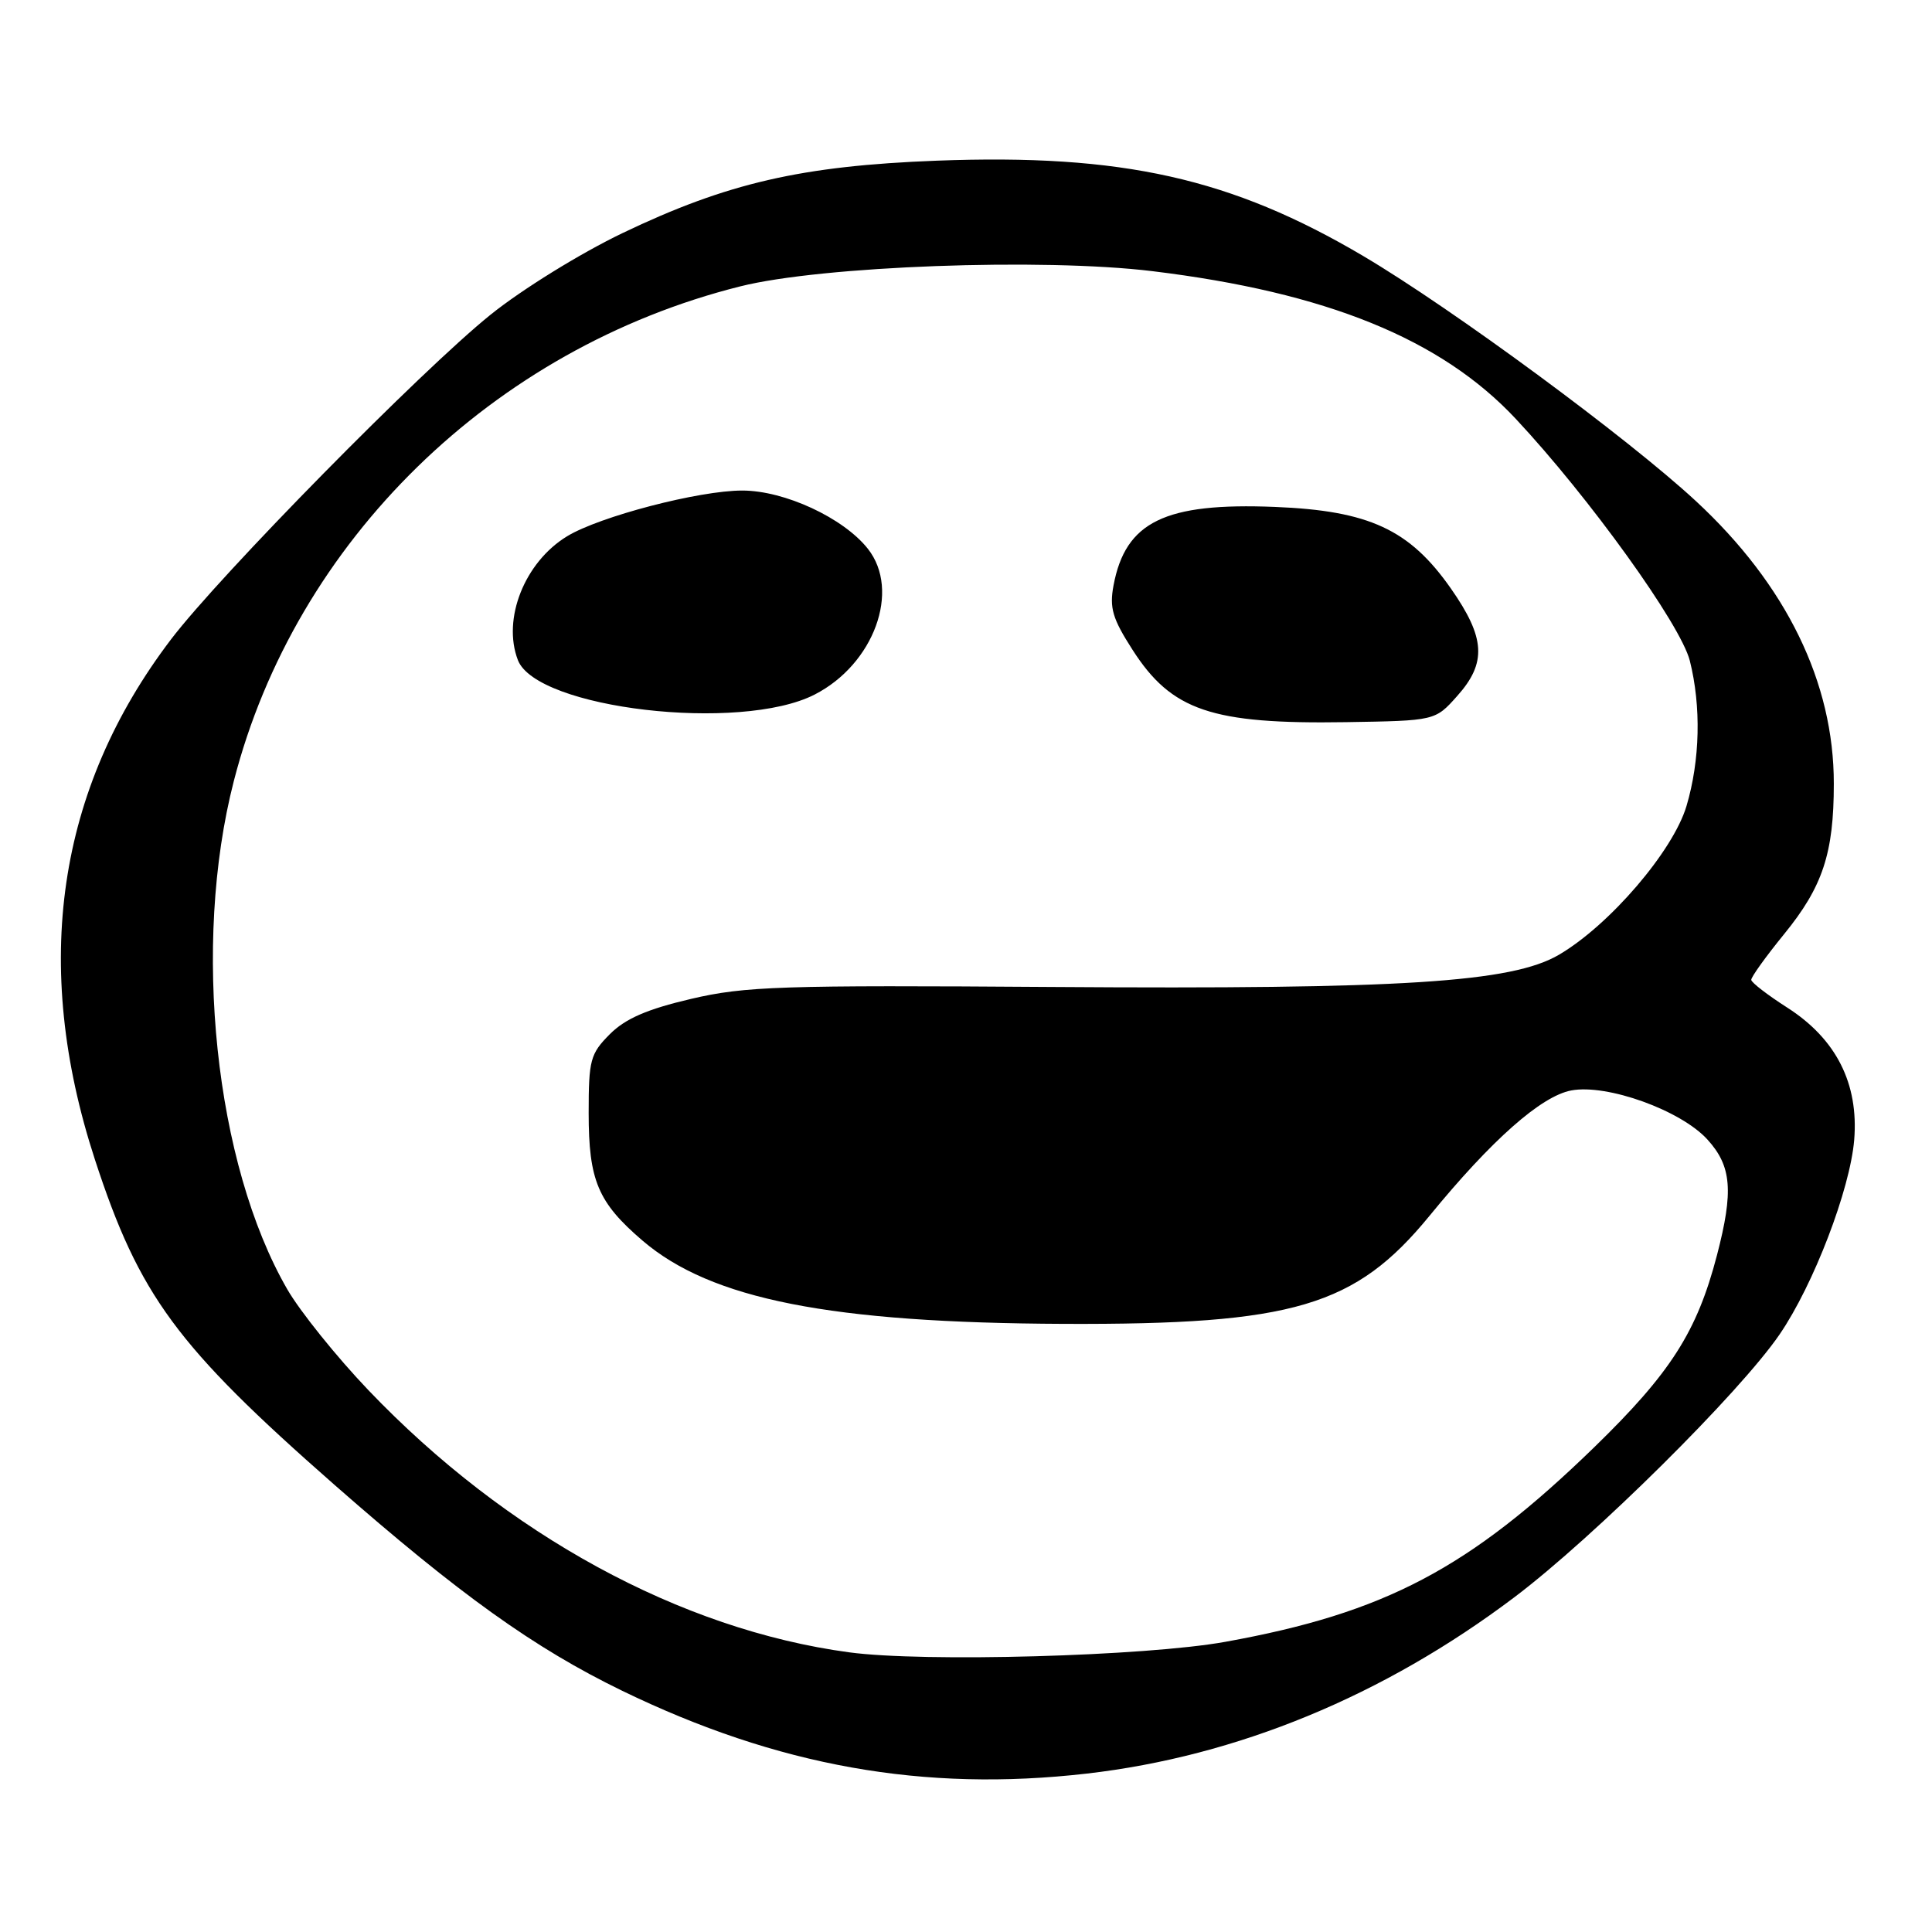 <?xml version="1.0" encoding="UTF-8" standalone="no"?>
<!DOCTYPE svg PUBLIC "-//W3C//DTD SVG 1.1//EN" "http://www.w3.org/Graphics/SVG/1.1/DTD/svg11.dtd" >
<svg xmlns="http://www.w3.org/2000/svg" xmlns:xlink="http://www.w3.org/1999/xlink" version="1.1" viewBox="0 0 256 256">
 <g >
 <path fill="currentColor"
d=" M 144.00 235.01 C 163.92 232.72 183.35 224.71 200.68 211.63 C 211.19 203.70 230.55 184.51 235.81 176.81 C 240.31 170.23 245.14 157.62 245.69 151.05 C 246.30 143.58 243.31 137.66 236.80 133.50 C 234.22 131.85 232.08 130.20 232.05 129.84 C 232.02 129.48 233.98 126.75 236.40 123.78 C 241.52 117.50 242.99 113.06 242.99 103.86 C 243.01 90.44 236.69 77.49 224.72 66.40 C 215.71 58.05 192.49 40.94 180.68 33.95 C 163.17 23.60 148.70 20.36 124.13 21.29 C 106.22 21.97 96.34 24.25 82.50 30.88 C 76.91 33.56 69.19 38.33 65.00 41.70 C 55.85 49.06 29.16 76.18 22.66 84.72 C 7.55 104.59 4.15 127.80 12.57 153.63 C 18.46 171.68 23.38 178.36 44.31 196.74 C 60.92 211.31 70.80 218.38 82.43 224.03 C 103.04 234.03 122.40 237.49 144.00 235.01 Z  M 112.50 218.94 C 90.17 215.93 67.11 203.35 48.81 184.20 C 44.59 179.78 39.75 173.76 38.06 170.83 C 28.47 154.22 25.41 125.14 30.98 103.50 C 39.15 71.69 65.30 46.15 98.11 37.94 C 108.87 35.24 138.15 34.16 152.69 35.93 C 175.73 38.73 190.95 44.91 200.85 55.50 C 210.57 65.89 222.70 82.75 223.91 87.55 C 225.43 93.60 225.27 100.73 223.47 106.80 C 221.70 112.76 213.28 122.58 206.57 126.51 C 200.31 130.18 185.84 131.10 139.50 130.78 C 103.41 130.53 98.72 130.68 91.56 132.36 C 85.75 133.72 82.87 134.97 80.81 137.03 C 78.22 139.63 78.00 140.44 78.00 147.47 C 78.00 156.42 79.23 159.33 85.14 164.39 C 94.23 172.17 110.04 175.29 141.00 175.42 C 171.38 175.54 179.59 173.11 189.42 161.10 C 197.63 151.06 204.21 145.24 208.20 144.49 C 212.95 143.60 222.73 147.12 226.25 151.00 C 229.45 154.52 229.72 157.83 227.51 166.31 C 224.86 176.48 221.37 181.93 211.20 191.81 C 194.69 207.84 183.50 213.74 162.36 217.55 C 151.80 219.46 122.39 220.28 112.50 218.94 Z  M 193.08 92.23 C 197.02 87.83 196.83 84.52 192.25 77.98 C 186.78 70.16 181.41 67.67 168.94 67.17 C 154.36 66.58 149.14 69.12 147.55 77.56 C 146.99 80.55 147.41 81.97 150.07 86.11 C 155.24 94.17 160.56 95.97 178.33 95.69 C 190.17 95.50 190.17 95.50 193.08 92.23 Z  M 107.93 92.04 C 115.80 88.02 119.37 78.26 115.00 72.72 C 111.76 68.62 103.96 65.00 98.35 65.00 C 92.61 65.00 79.46 68.43 75.14 71.06 C 69.52 74.48 66.53 82.00 68.62 87.46 C 71.10 93.91 98.09 97.06 107.93 92.04 Z "/>
</g>
</svg>